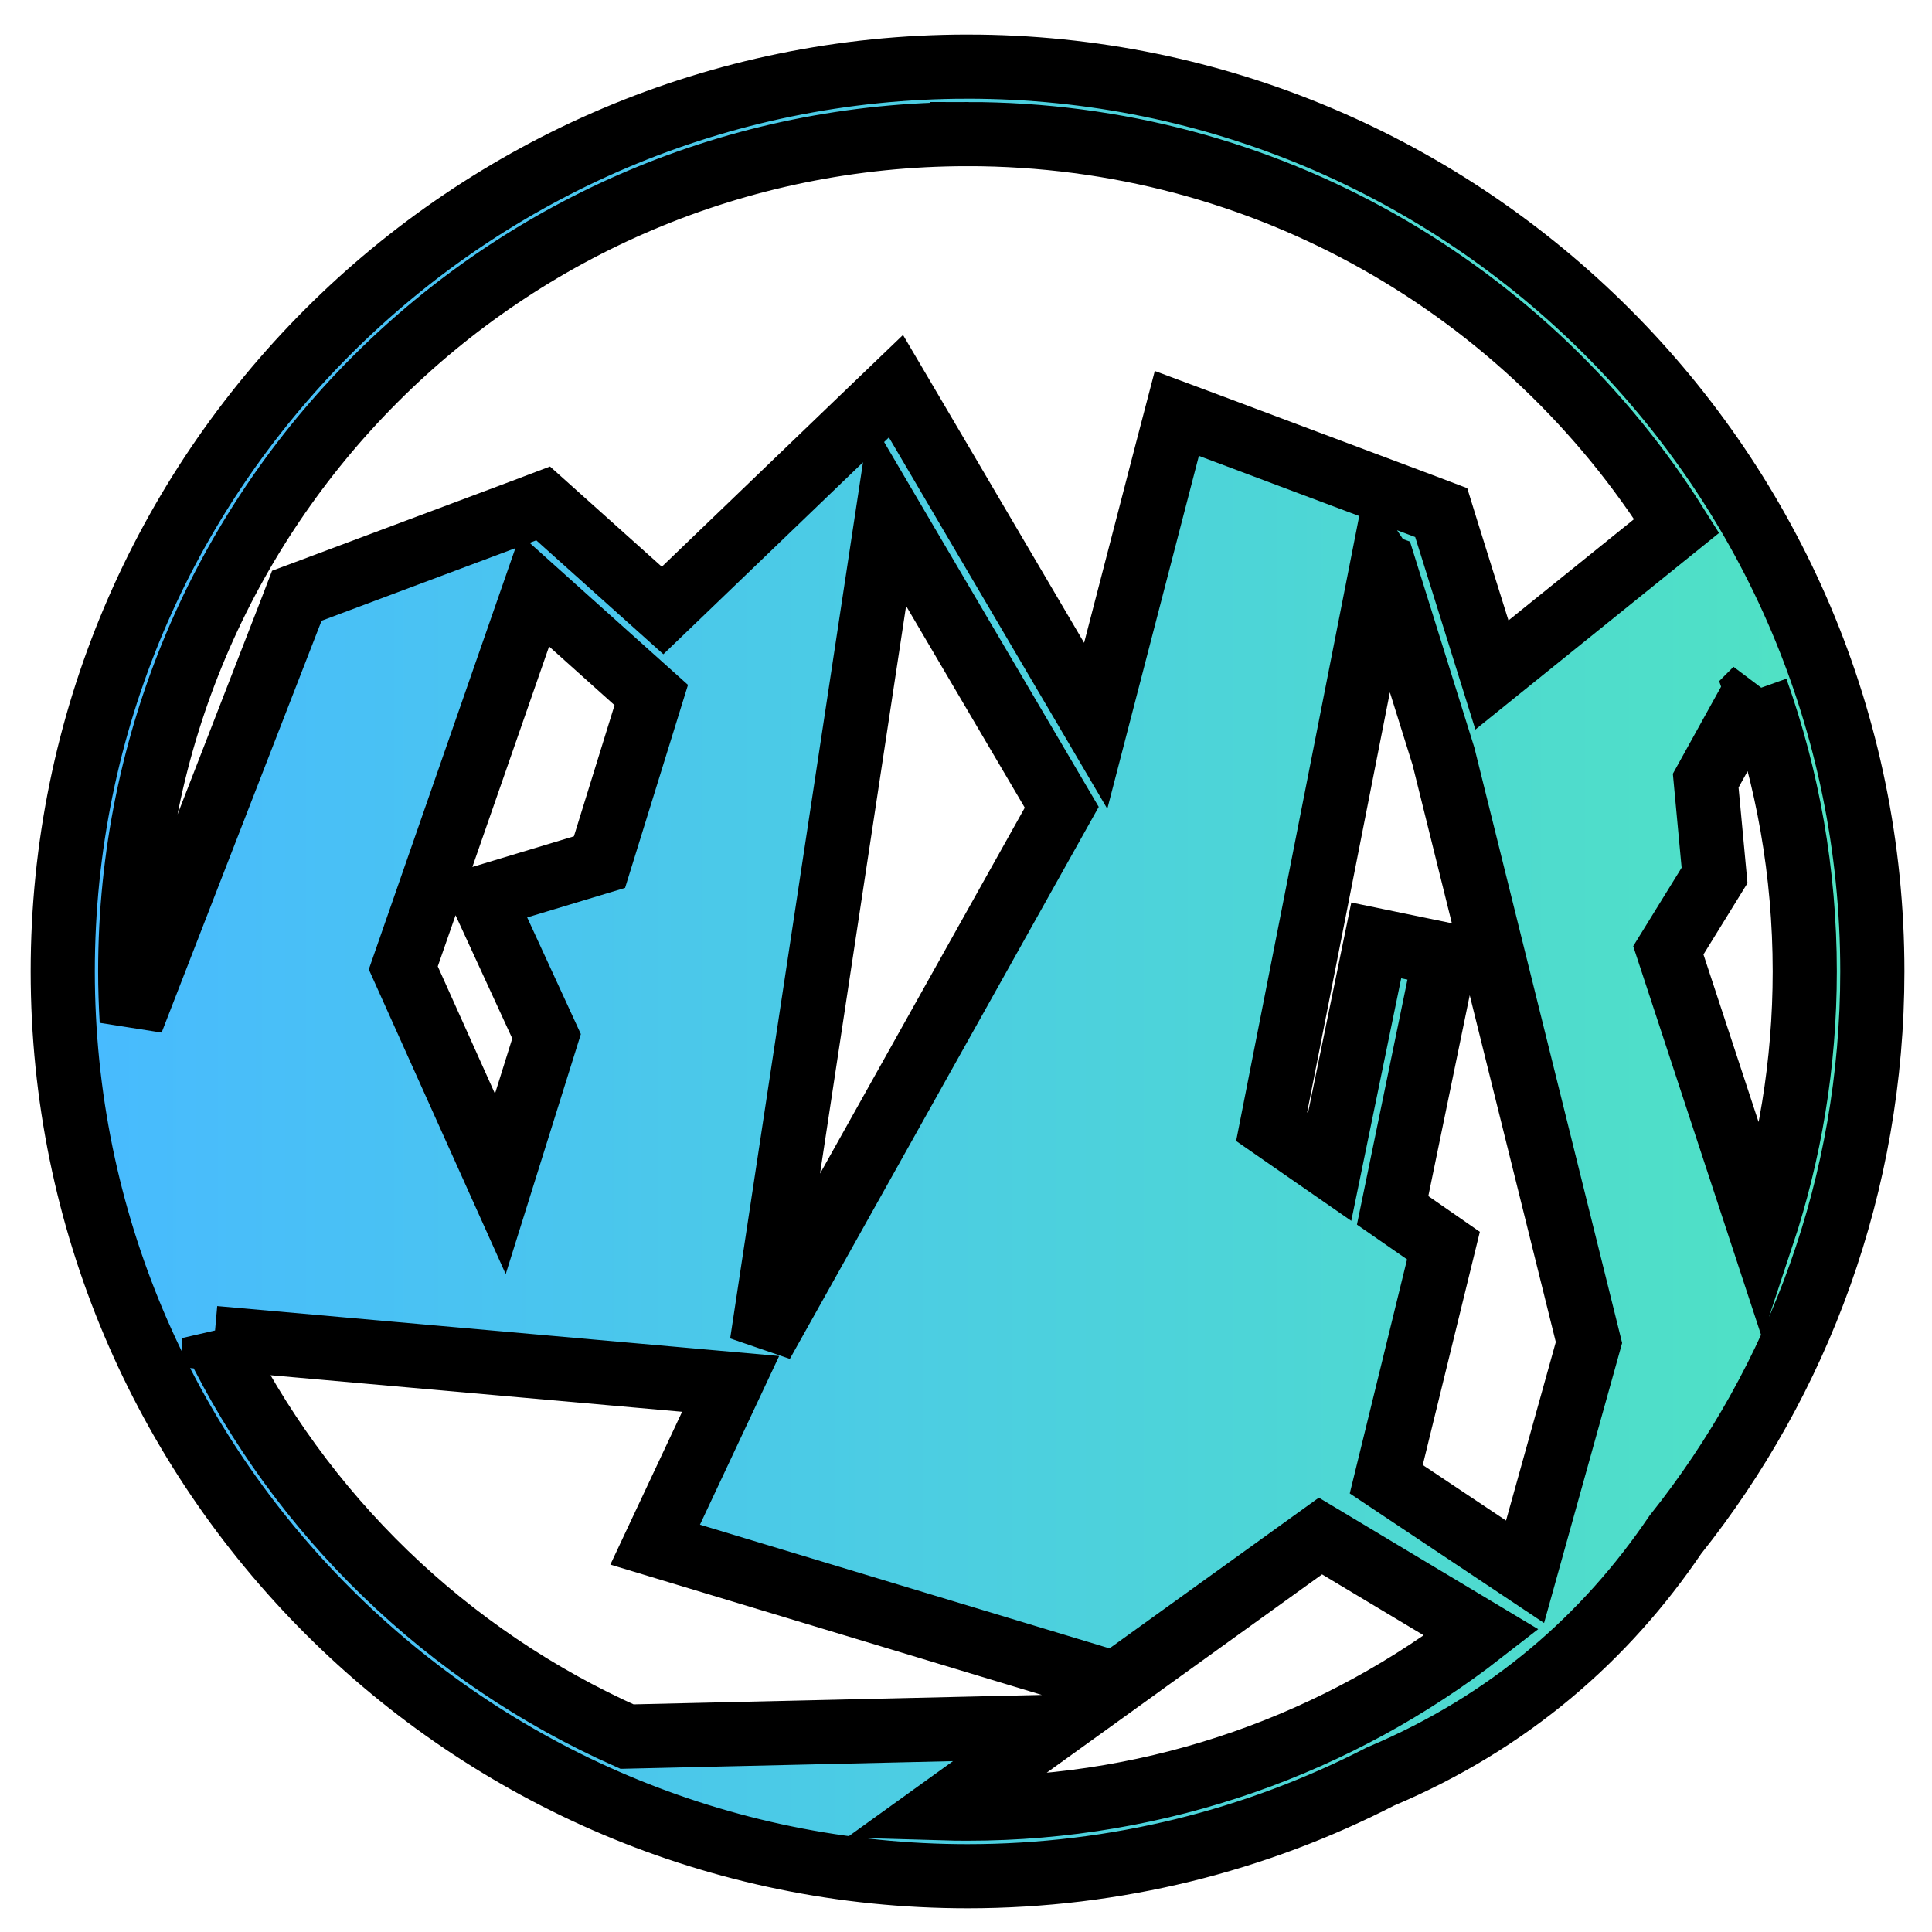 <svg xmlns="http://www.w3.org/2000/svg" viewBox="0 0 512 512" style="height: 512px; width: 512px;"><defs><filter id="shadow-1" height="300%" width="300%" x="-100%" y="-100%"><feFlood flood-color="rgba(255, 255, 255, 1)" result="flood"></feFlood><feComposite in="flood" in2="SourceGraphic" operator="atop" result="composite"></feComposite><feGaussianBlur in="composite" stdDeviation="15" result="blur"></feGaussianBlur><feOffset dx="0" dy="0" result="offset"></feOffset><feComposite in="SourceGraphic" in2="offset" operator="over"></feComposite></filter><linearGradient id="lorc-icebergs-gradient-1"><stop offset="0%" stop-color="#48baff" stop-opacity="1"></stop><stop offset="100%" stop-color="#50e3c2" stop-opacity="1"></stop></linearGradient></defs><g class="" transform="translate(0,0)" style=""><path d="M256.406 17.656c-132.32 0-239.78 107.462-239.78 239.78 0 132.32 107.46 239.783 239.78 239.783 39.422 0 76.644-9.546 109.47-26.44 34.317-14.445 59.8-37.046 78.062-64 .03-.042.064-.08.093-.124 32.635-40.965 52.158-92.835 52.158-149.22 0-132.318-107.462-239.78-239.782-239.78zm0 17.875c79.25 0 148.696 41.435 187.938 103.845l-48.97 39.5-12.093-38.688-1.342-4.343-4.282-1.625-56.062-21.032-9.72-3.626-2.624 10.032-18.875 72.75-46.938-79.813-6-10.186-8.53 8.187-53.313 51.25-27.438-24.593-4.22-3.78-5.28 2-56.062 21-3.938 1.468-1.5 3.906-42.25 108.782c-.252-4.34-.406-8.72-.406-13.125 0-122.653 99.253-221.906 221.906-221.906zm-21.094 100.095l46.063 78.313-79.47 142.03 33.407-220.343zm130.97 14.28l.53.19 15.72 50.31 38.562 155.376-16.938 60.75-36.78-24.53 15.155-61.906-13.467-9.344L383.03 253l-18.31-3.78-12.345 60L337 298.56l29.28-148.656zm-224.594 6.564l27.875 25 3.03 2.718-13.718 44.28-30.97 9.345 16.94 36.812-12.25 39.125-25.72-57.25 34.813-100.03zm323.718 26.25c8.33 23.34 12.875 48.494 12.875 74.718 0 24.476-3.98 48.023-11.28 70.03l-24.875-75.624L454.375 232l-2.344-25.125 13.376-24.156zM56.812 354.593l136.813 12.156-20 42.594 121.97 36.844 54.342-39.125 42.688 25.593c-37.584 29.247-84.843 46.656-136.22 46.656-2.23 0-4.44-.028-6.655-.093l30.03-21.626-113.624 2.625c-47.723-21.237-86.527-58.794-109.344-105.626z" fill="url(#lorc-icebergs-gradient-1)" stroke="#000000" stroke-opacity="1" stroke-width="17" filter="url(#shadow-1)"></path></g></svg>